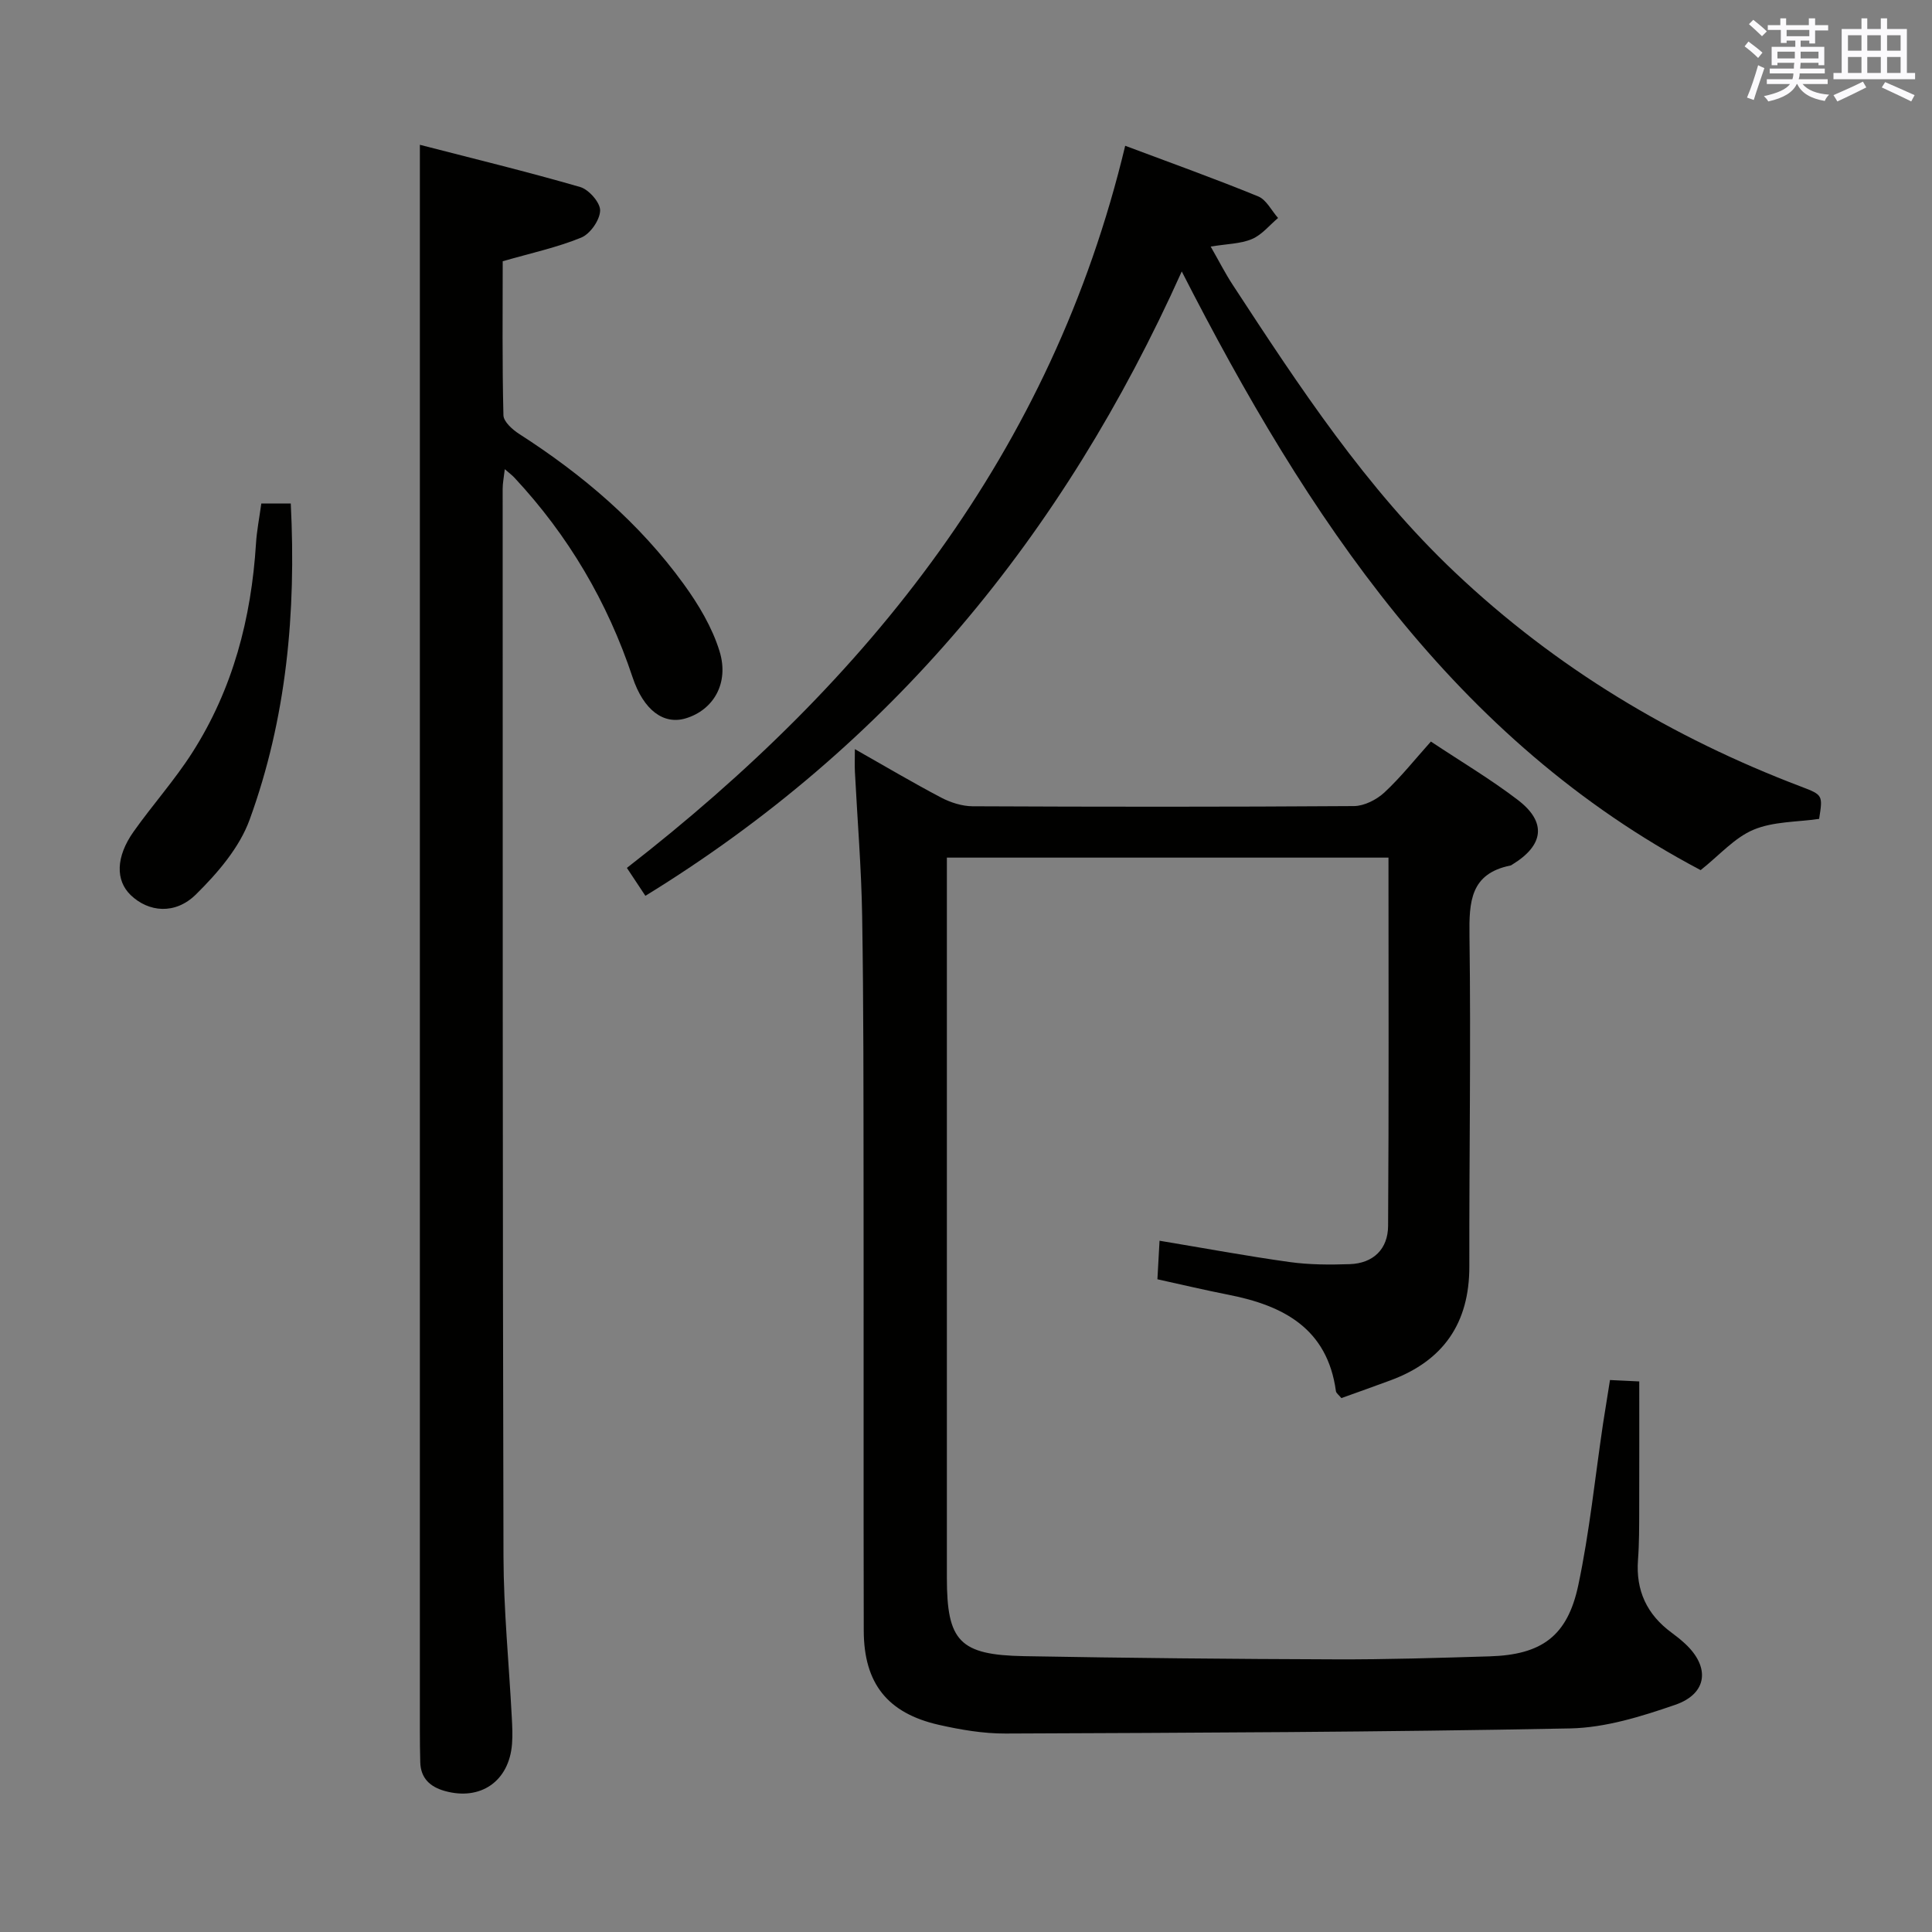 <svg enable-background="new 0 0 400 400" viewBox="0 0 400 400" xmlns="http://www.w3.org/2000/svg"><rect x="0" y="0" width="400" height="400" fill="#808080" stroke="none"/><g fill="#010100"><path d="m333.33 285.72c2.19.11 4.13.2 6.06.29 0 8.97.02 17.72-.01 26.46-.01 3.5.01 7-.25 10.48-.48 6.38 1.86 11.35 6.99 15.1.94.69 1.85 1.42 2.71 2.21 5.27 4.84 4.73 10.39-2.01 12.71-6.99 2.41-14.43 4.73-21.72 4.88-38.96.77-77.94.9-116.91 1.06-4.6.02-9.29-.78-13.81-1.8-10.63-2.41-15.52-8.58-15.55-19.48-.07-30.99 0-61.99-.04-92.99-.02-18.33.01-36.66-.29-54.98-.16-9.96-.99-19.91-1.5-29.86-.07-1.3-.01-2.62-.01-4.7 6.32 3.58 12 6.95 17.84 10.02 1.96 1.03 4.33 1.79 6.51 1.81 26.33.12 52.66.14 78.99-.04 2.13-.02 4.68-1.32 6.3-2.82 3.38-3.14 6.28-6.81 9.62-10.54 6.21 4.13 12.36 7.78 18 12.09 6.01 4.59 5.41 9.36-1.11 13.35-.14.09-.28.2-.44.23-8.28 1.68-8.55 7.49-8.46 14.51.31 22.82-.07 45.65-.03 68.48.02 11.74-5.37 19.54-16.31 23.59-3.4 1.26-6.82 2.47-10.18 3.68-.55-.67-1.07-1.02-1.13-1.43-1.77-12.98-10.85-17.73-22.27-19.97-4.84-.95-9.64-2.09-14.69-3.2.16-2.89.3-5.32.44-7.98 9.28 1.54 18.07 3.18 26.92 4.41 4.09.57 8.3.58 12.44.44 4.91-.16 7.93-3.14 7.96-7.9.17-25.3.08-50.59.08-76.27-30.45 0-60.51 0-91.43 0v5.62 143.48c0 13.13 2.61 15.99 16 16.23 21.47.39 42.95.59 64.43.66 10.65.04 21.29-.3 31.94-.62 10.75-.33 16.12-4.15 18.36-14.74 2.33-11.01 3.46-22.27 5.12-33.42.46-2.93.94-5.85 1.44-9.05z"/><path d="m86.93 29.98c10.92 2.82 22.13 5.54 33.19 8.74 1.8.52 4.19 3.25 4.13 4.89-.06 1.96-2.05 4.81-3.91 5.58-5 2.05-10.37 3.2-16.26 4.9 0 10.32-.12 21.11.15 31.88.03 1.33 1.86 2.97 3.24 3.86 13.15 8.44 24.91 18.43 34.1 31.12 3.06 4.22 5.88 8.94 7.4 13.87 2.06 6.67-1.31 12.22-7.04 13.92-4.5 1.33-8.67-1.63-10.97-8.54-5.18-15.56-13.29-29.33-24.46-41.31-.44-.48-.98-.87-1.99-1.75-.19 1.69-.44 2.88-.44 4.08.02 73.66-.02 147.31.17 220.97.03 11.12 1.14 22.24 1.72 33.36.1 1.83.19 3.68.05 5.5-.59 7.75-6.53 11.85-13.97 9.74-3.02-.86-4.95-2.65-5.03-5.96-.06-2.17-.08-4.33-.08-6.5 0-99.99 0-199.97 0-299.96 0-9.12 0-18.23 0-28.39z"/><path d="m232.96 30.18c9.65 3.62 18.67 6.85 27.53 10.48 1.7.69 2.76 2.94 4.12 4.47-1.78 1.5-3.35 3.49-5.4 4.36-2.36 1-5.13.99-8.55 1.56 1.72 3 3.02 5.58 4.6 7.98 13.76 21.05 27.54 42.04 46 59.5 20.86 19.73 44.89 34.17 71.63 44.33 4.54 1.72 4.51 1.79 3.74 6.68-4.59.67-9.48.52-13.59 2.25-3.92 1.64-7.01 5.24-10.94 8.36-50.95-26.91-81.41-73-107.43-123.95-24.6 54.78-60.42 98.18-111.05 129.27-1.43-2.16-2.61-3.93-3.83-5.78 50.06-38.89 87.96-85.99 103.17-149.51z"/><path d="m60.2 104.24c1.14 22.58-.88 44.49-8.52 65.47-2.1 5.78-6.63 11.05-11.11 15.47-4.33 4.27-9.83 3.66-13.49.16-3.18-3.04-3.13-7.92.58-13.16 3.92-5.54 8.5-10.65 12.14-16.35 8.41-13.15 12.23-27.81 13.2-43.29.16-2.64.69-5.26 1.1-8.29 1.83-.01 3.7-.01 6.1-.01z"/></g><path d="m361.2 9.6.8-1c.9.7 1.9 1.4 2.9 2.3l-.9 1.1c-1-1-2-1.8-2.8-2.4zm.5 10.6c.9-2.1 1.6-4.3 2.3-6.7.4.2.8.4 1.3.6-.7 2.1-1.5 4.3-2.2 6.6zm.4-15.2.9-.9c1 .8 2 1.6 2.8 2.4l-1 1c-.9-.9-1.8-1.7-2.7-2.5zm12.5-1.2h1.2v1.4h2.7v1.1h-2.7v2.7h-1.2v-.6h-1.8v1.3h4.9v3.8h-1.2v-.5h-3.7c0 .4-.1.9-.1 1.2h5.1v1h-5.2c0 .5-.1.9-.2 1.2h6v1h-5.2c1.1 1.3 2.9 2 5.5 2.2-.4.4-.7.8-.9 1.3-2.9-.5-4.8-1.6-5.7-3.5h-.1c-.8 1.7-2.7 2.9-5.9 3.6-.2-.4-.6-.8-.9-1.1 2.8-.6 4.6-1.4 5.4-2.5h-4.8v-1h5.3c.1-.3.2-.7.2-1.2h-4.9v-1h5c0-.4 0-.8.1-1.2h-3.5v.5h-1.2v-3.8h4.9v-1.3h-1.8v.5h-1.2v-2.7h-2.7v-1h2.6v-1.4h1.2v1.4h4.7v-1.4zm-6.6 8.3h3.6c0-.4 0-.9 0-1.4h-3.6zm1.9-4.6h4.7v-1.3h-4.7zm6.6 3.2h-3.7v1.4h3.7z" fill="#fbfafc"/><path d="m385.3 3.8h1.3v2.2h2.8v-2.2h1.3v2.2h4.1v9.1h1.7v1.3h-16.9v-1.3h1.7v-9.1h4.1v-2.2zm.4 13.1.7 1.2c-1.8.9-3.8 1.9-6 2.9-.2-.4-.5-.8-.8-1.3 2.3-1 4.3-1.9 6.1-2.8zm-3.1-6.4h2.8v-3.2h-2.8zm0 4.6h2.8v-3.3h-2.8zm4-4.6h2.8v-3.2h-2.8zm0 4.6h2.8v-3.3h-2.8zm3.7 1.9c2.1.9 4.1 1.8 6.1 2.7l-.7 1.3c-2.2-1.1-4.2-2-6.1-2.9zm3.2-9.7h-2.8v3.2h2.8zm-2.8 7.8h2.8v-3.3h-2.8z" fill="#fbfafc"/></svg>